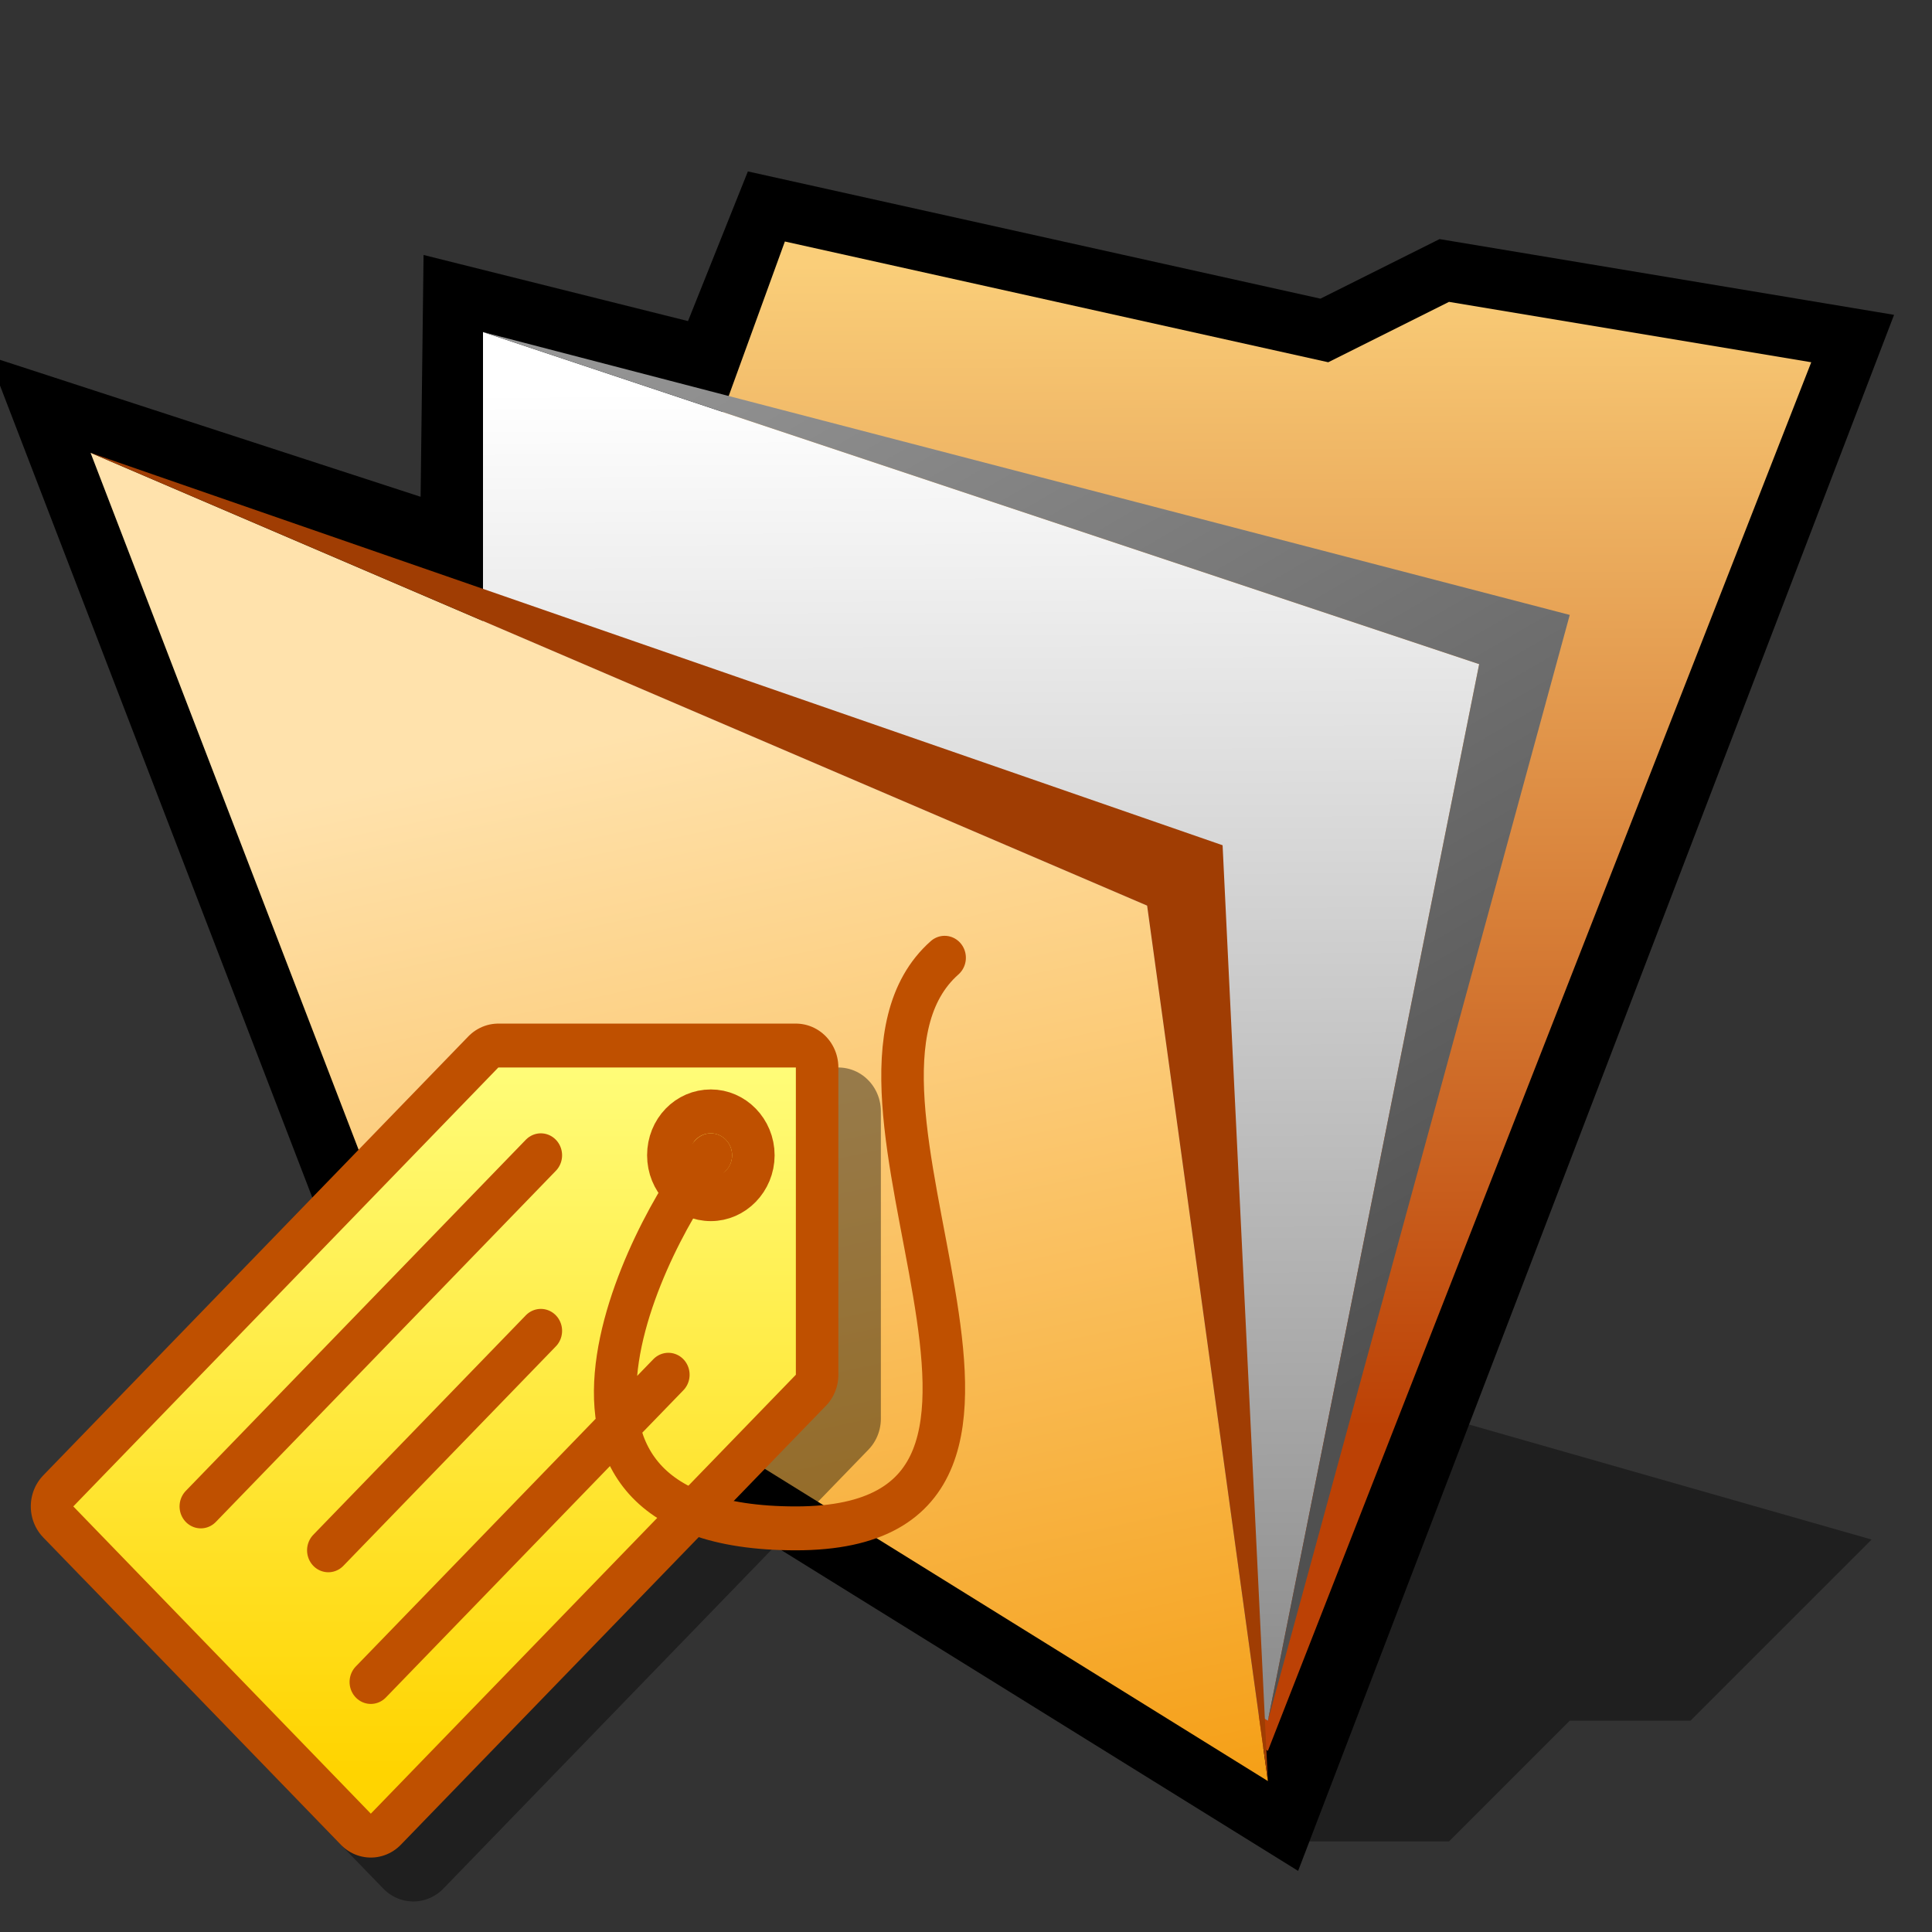 <?xml version="1.0" encoding="UTF-8" standalone="yes"?>
<svg version="1.1" width="64" height="64" color-interpolation="linearRGB"
     xmlns:svg="http://www.w3.org/2000/svg" xmlns="http://www.w3.org/2000/svg">
 <rect width="100%" height="100%" fill="#333333" stroke="none"/>
 <g>
  <path style="fill:#010101; fill-opacity:0.396"
        d="M42 61H48L52 57H56L62 51L48 47L42 61z"
  />
  <path style="fill:none; stroke:#000000; stroke-width:4"
        d="M3 15L13 41L42 59L60 12L48 10L44 12L26 8L24 13L16 11L15.9 19.2L3 15z"
  />
  <linearGradient id="gradient0" gradientUnits="userSpaceOnUse" x1="102.59" y1="8.5" x2="102.73" y2="47.06">
   <stop offset="0" stop-color="#face79"/>
   <stop offset="1" stop-color="#bc4105"/>
  </linearGradient>
  <path style="fill:url(#gradient0)"
        d="M26 8L14 41L42 58L60 12L48 10L44 12L26 8z"
  />
  <linearGradient id="gradient1" gradientUnits="userSpaceOnUse" x1="103.23" y1="12.68" x2="103.38" y2="55.34">
   <stop offset="0" stop-color="#ffffff"/>
   <stop offset="1" stop-color="#8e8e8e"/>
  </linearGradient>
  <path style="fill:url(#gradient1)"
        d="M16 11V41L42 57L49 22L16 11z"
  />
  <linearGradient id="gradient2" gradientUnits="userSpaceOnUse" x1="78.33" y1="-26.65" x2="101.45" y2="12.93">
   <stop offset="0" stop-color="#9a9a9a"/>
   <stop offset="1" stop-color="#505050"/>
  </linearGradient>
  <path style="fill:url(#gradient2)"
        d="M16 11L49 22L42 57L52 20.37L16 11z"
  />
  <linearGradient id="gradient3" gradientUnits="userSpaceOnUse" x1="88.51" y1="9.59" x2="97.54" y2="51.29">
   <stop offset="0" stop-color="#ffe2ac"/>
   <stop offset="1" stop-color="#f49806"/>
  </linearGradient>
  <path style="fill:url(#gradient3)"
        d="M3 15L13 41L42 59L38 30L3 15z"
  />
  <path style="fill:#a03d03"
        d="M3 15L38 30L42 59L40.5 28L3 15z"
  />
  <path style="fill:none; stroke:#000000; stroke-opacity:0.4; stroke-width:4; stroke-linecap:round; stroke-linejoin:round"
        d="M4 28L24 8H38V22L18 42L4 28z"
        transform="matrix(0.704,0,0,0.727,1.02,31)"
  />
  <path style="fill:none; stroke:#bf5000; stroke-width:4; stroke-linecap:round; stroke-linejoin:round"
        d="M2 26L22 6H36V20L16 40L2 26z"
        transform="matrix(0.704,0,0,0.727,1.02,31)"
  />
  <linearGradient id="gradient4" gradientUnits="userSpaceOnUse" x1="128" y1="3.99" x2="128" y2="38">
   <stop offset="0" stop-color="#ffff80"/>
   <stop offset="1" stop-color="#ffd400"/>
  </linearGradient>
  <path style="fill:url(#gradient4)"
        d="M2 26L22 6H36V20L16 40L2 26z"
        transform="matrix(0.704,0,0,0.727,1.02,31)"
  />
  <path style="fill:none; stroke:#bf5000; stroke-width:2"
        d="M32 8C30.88 8 30 8.89 30 10C30 11.1 30.88 12 32 12C33.09 12 34 11.1 34 10C34 8.89 33.09 8 32 8z"
        transform="matrix(0.704,0,0,0.727,1.02,31)"
  />
  <path style="fill:none; stroke:#bf5000; stroke-width:2; stroke-linecap:round; stroke-linejoin:round"
        d="M8 26L24 10
           M14 28L24 18
           M16 34L30 20
           M32 10C30 12 21 27 36 27C51 27 36 7 43 1"
        transform="matrix(0.704,0,0,0.727,1.02,31)"
  />
 </g>
</svg>

